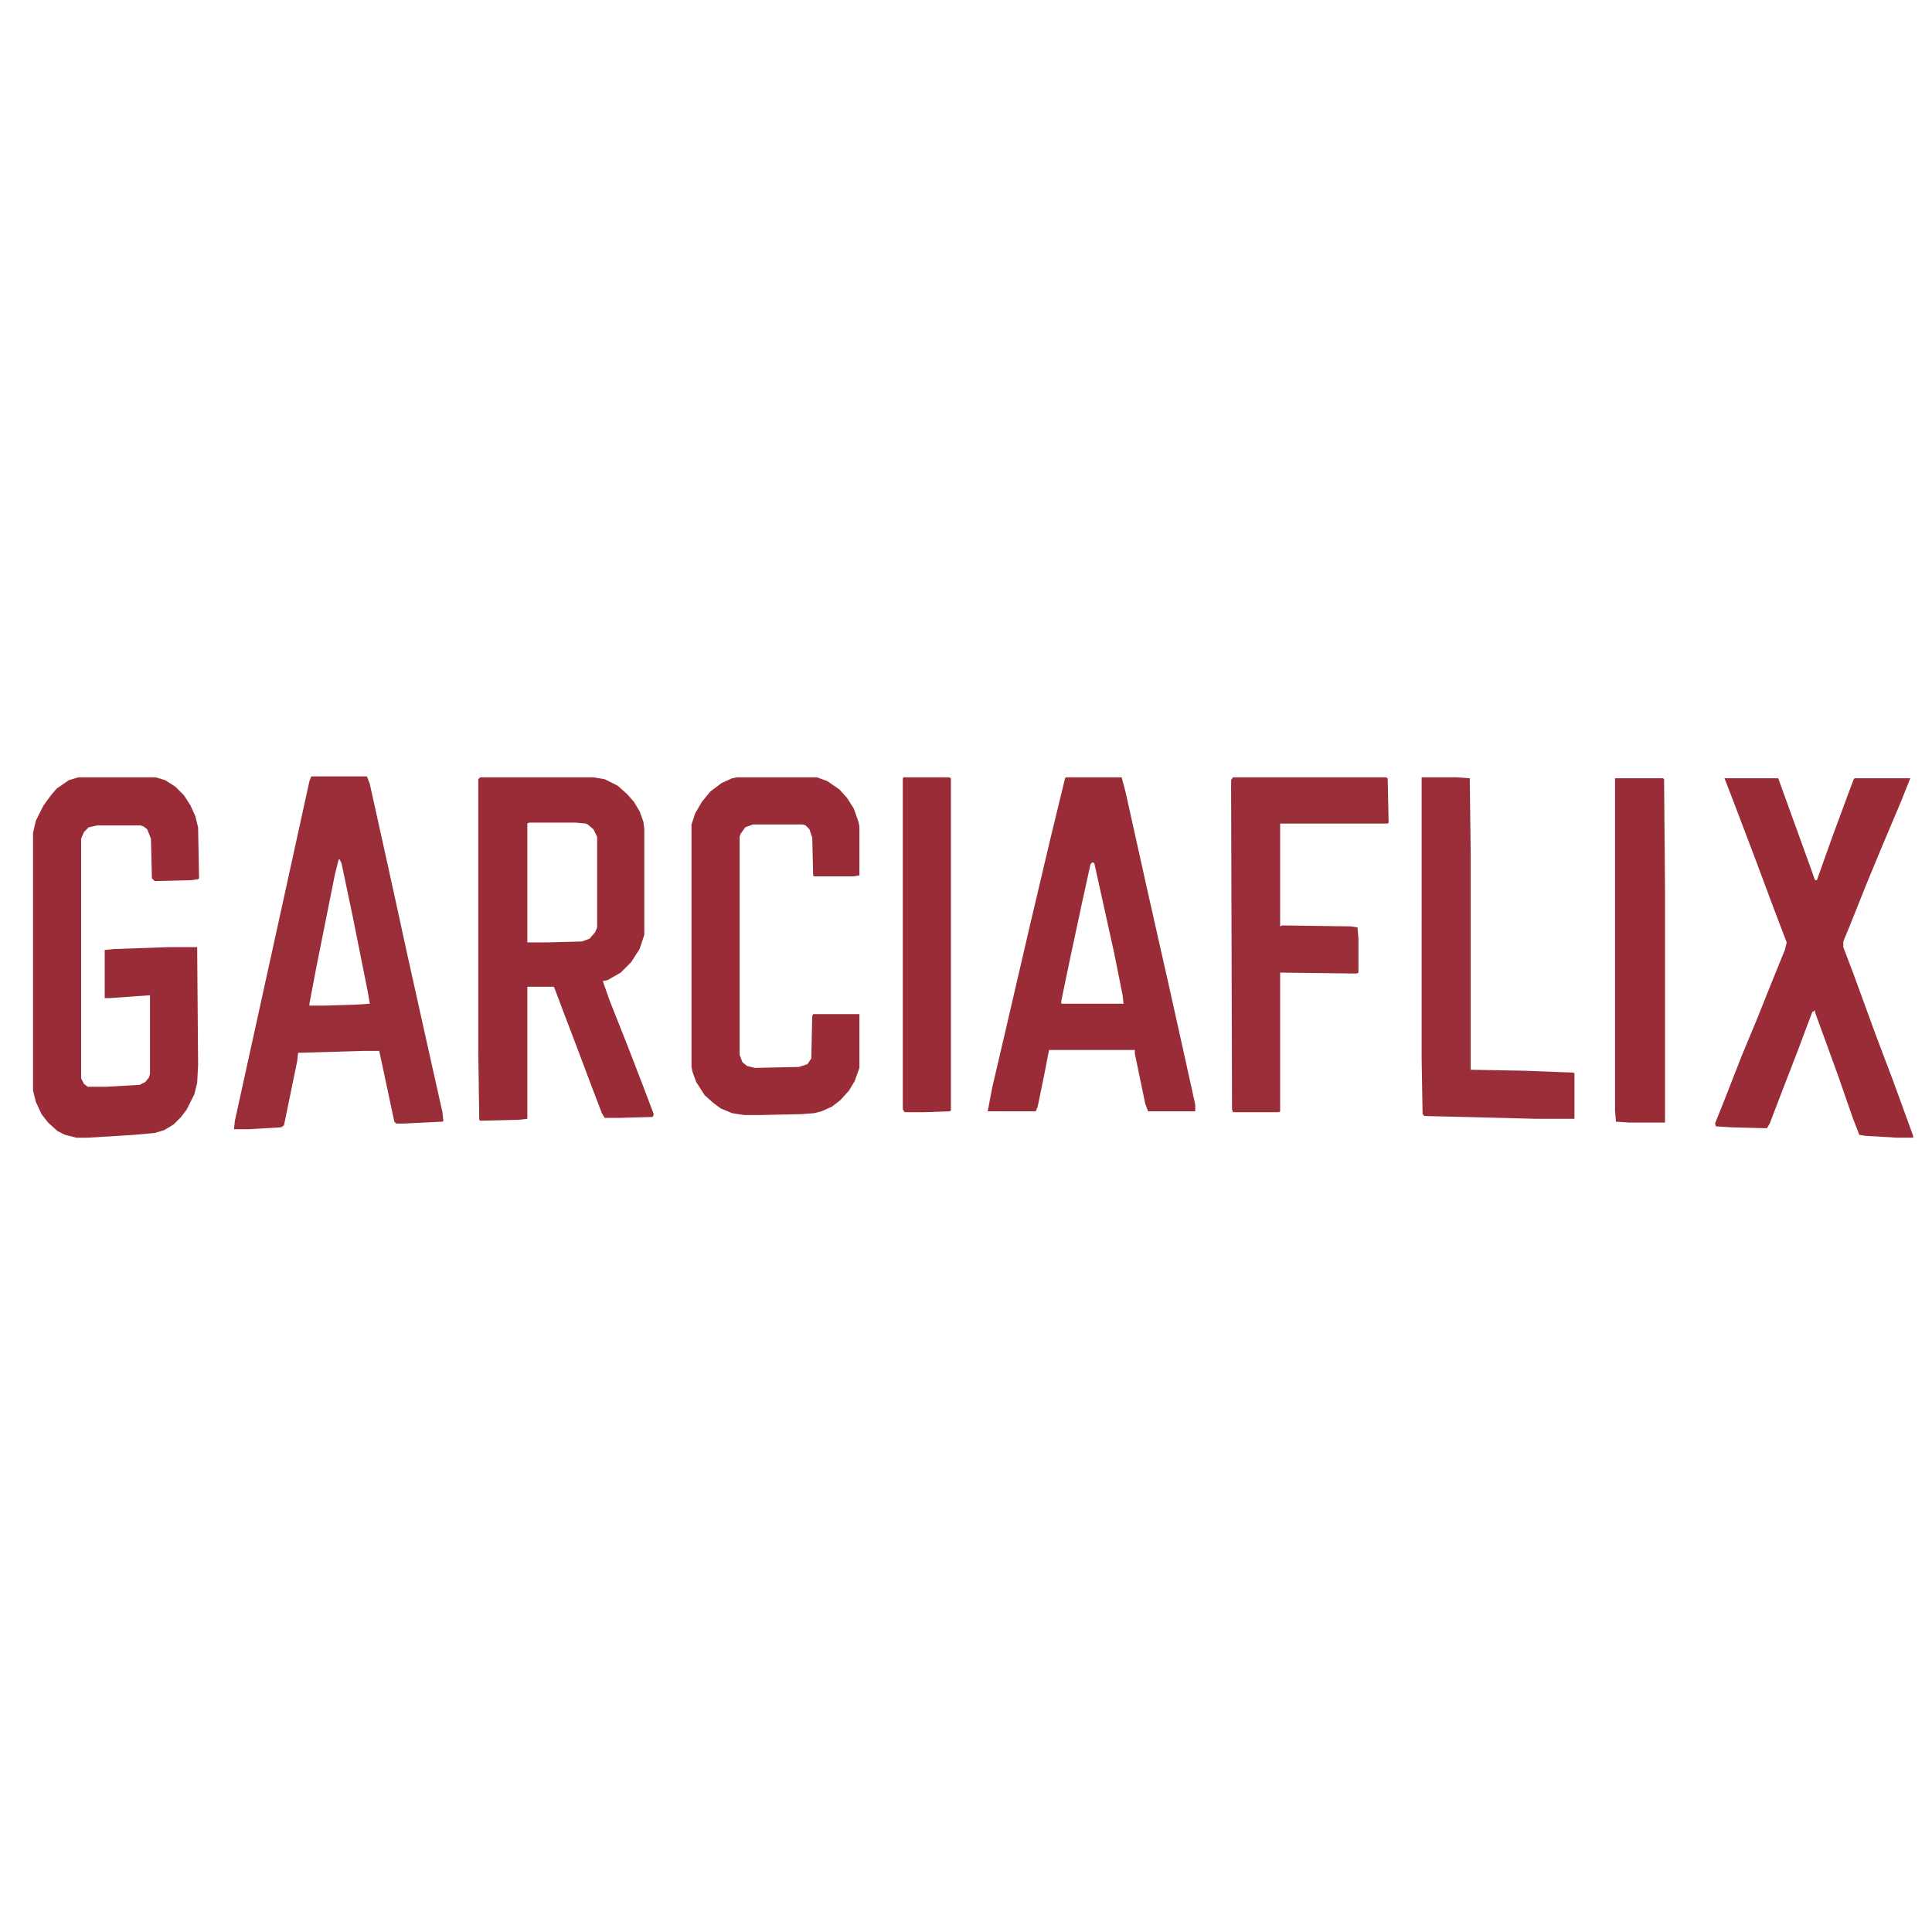<?xml version="1.0" encoding="UTF-8"?>
<svg version="1.1" viewBox="0 0 2048 418" width="1280" height="1280" xmlns="http://www.w3.org/2000/svg">
<path transform="translate(509,9)" d="m0 0h120l12 2 14 7 10 9 7 8 6 10 4 11 1 8v112l-5 15-9 14-11 11-14 8-5 1 7 20 19 48 17 44 11 29-1 3-35 1h-16l-3-5-13-34-12-32-19-50-6-16-1-2h-28v140l-9 1-41 1-1-1-1-72v-289zm52 48-2 1v126h21l37-1 8-3 6-7 2-5v-96l-4-8-6-5-2-1-11-1z" fill="#992C37"/>
<path transform="translate(83,9)" d="m0 0h82l10 3 11 7 9 9 7 11 5 11 3 12 1 54-1 1-7 1-39 1-3-3-1-42-4-10-4-3-3-1h-46l-9 2-5 5-3 7v254l3 6 4 3h20l35-2 6-3 4-5 1-4v-83l-42 3h-6v-51l10-1 58-2h30l1 125-1 19-3 12-8 16-6 8-8 8-10 6-10 3-22 2-49 3h-12l-12-3-8-4-10-9-7-9-6-13-3-12v-273l3-13 8-16 8-11 6-7 13-9z" fill="#992C37"/>
<path transform="translate(330,8)" d="m0 0h59l3 8 23 104 17 78 22 99 15 67 1 9-1 1-41 2h-8l-2-2-16-75h-16l-70 2-1 9-14 68-3 2-34 2h-16l1-9 29-132 20-91 14-64 16-73zm29 88-4 16-20 100-7 37v2h16l32-1 16-1-2-12-16-80-12-57-2-4z" fill="#992D38"/>
<path transform="translate(1828,10)" d="m0 0h57l13 36 21 58 5 14h2l16-45 17-46 6-16 1-1h59l-10 25-19 45-17 41-18 45-7 17v6l11 29 23 63 20 53 20 55v2h-17l-34-2-6-1-7-18-16-46-24-66v-2l-3 2-15 40-17 44-13 34-3 5-38-1-16-1-1-3 10-25 18-46 17-41 14-35 15-37 2-8-16-42-16-43-22-58-10-26z" fill="#992C37"/>
<path transform="translate(1130,9)" d="m0 0h59l4 15 24 108 23 102 16 72 11 50v7h-50l-3-8-11-53v-4h-91l-5 26-7 34-2 5h-51l5-26 14-60 26-112 21-89 16-66zm28 90-2 2-9 41-12 56-10 48v3h66l-1-9-9-45-21-95z" fill="#992C37"/>
<path transform="translate(781,9)" d="m0 0h85l11 4 13 9 8 9 7 11 5 14 1 5v52l-7 1h-41l-1-1-1-40-3-9-4-4-3-1h-53l-8 3-5 7-1 3v231l3 8 5 4 8 2 47-1 9-3 4-6 1-45 1-2h49v57l-5 14-6 10-9 10-9 7-11 5-8 2-13 1-44 1h-17l-13-2-12-5-8-6-9-8-9-14-4-11-1-5v-257l4-12 7-12 9-11 12-9 11-5z" fill="#992C37"/>
<path transform="translate(1307,9)" d="m0 0h162l2 1 1 47-1 1h-114v109l2-1 73 1 7 1 1 12v36l-2 1-81-1v147l-1 1h-49l-1-3-1-349z" fill="#992D38"/>
<path transform="translate(1507,9)" d="m0 0h37l14 1 1 80v229l56 1 53 2 1 1v48h-40l-119-3-2-2-1-59z" fill="#992D38"/>
<path transform="translate(1712,10)" d="m0 0h51l1 1 1 120v244h-38l-14-1-1-12z" fill="#992D37"/>
<path transform="translate(958,9)" d="m0 0h48l2 1v352l-1 1-27 1h-21l-2-3v-351z" fill="#992C37"/>
</svg>
